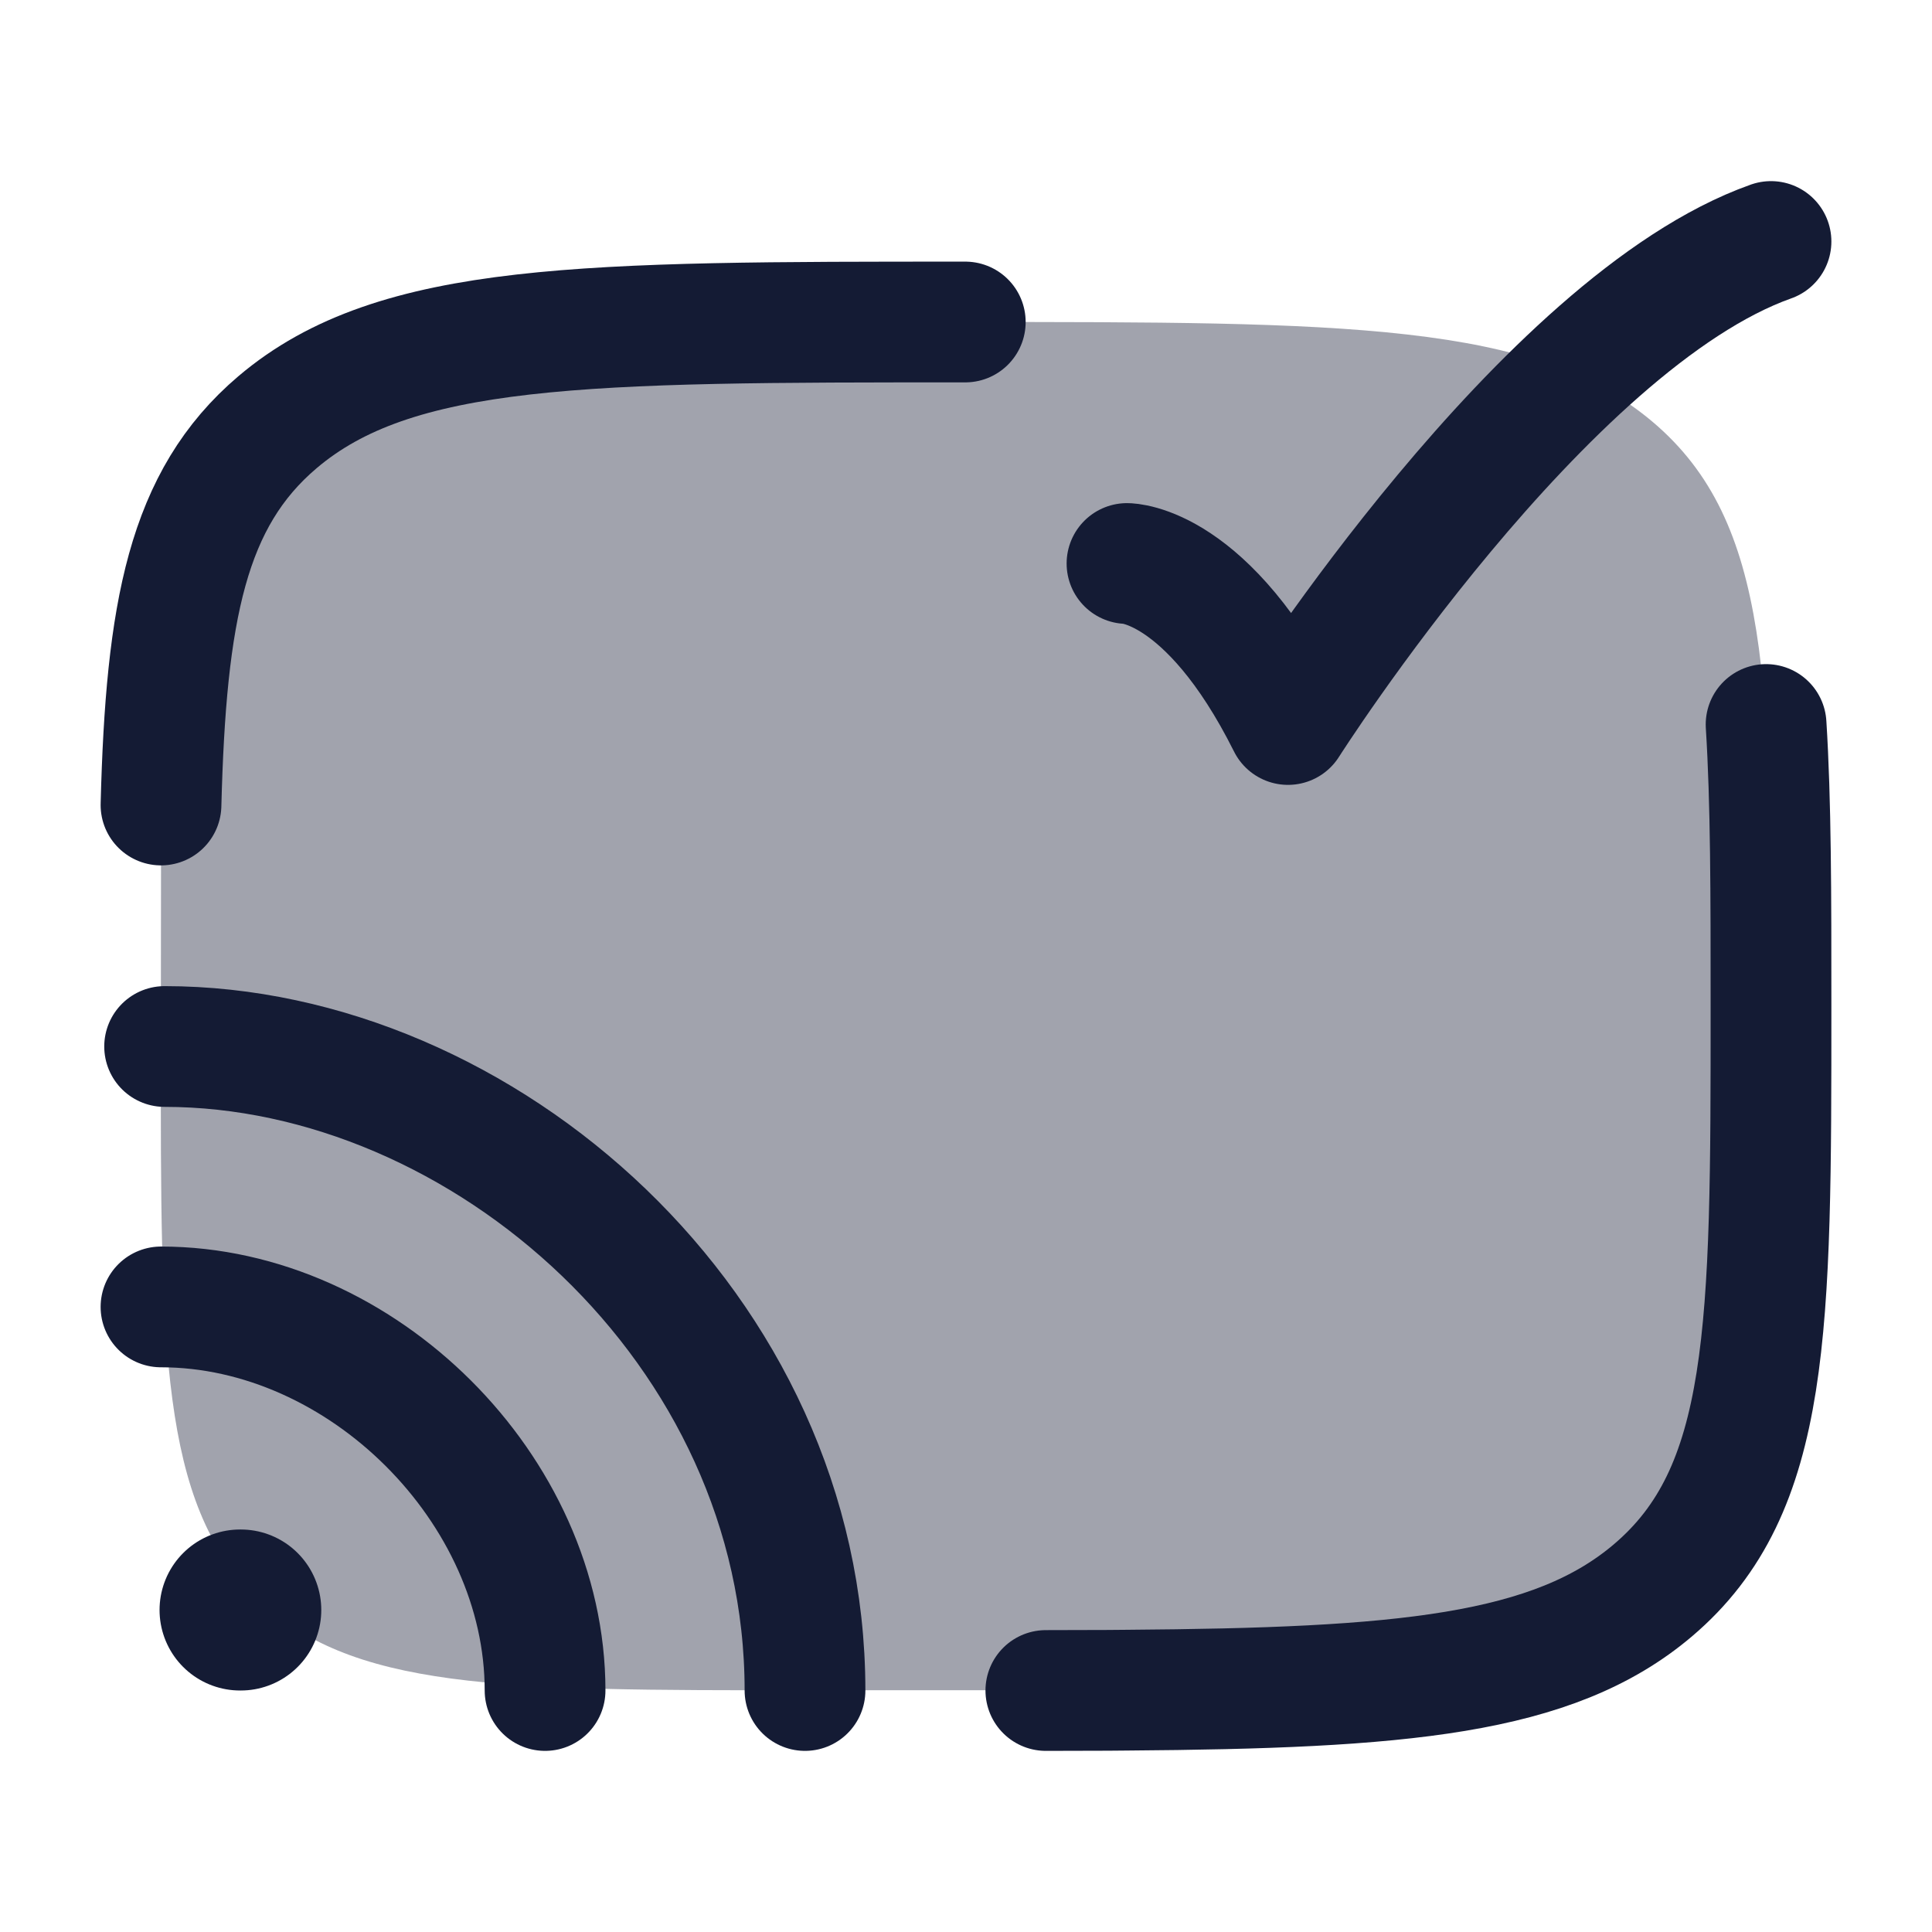 <svg width="24" height="24" viewBox="0 0 24 24" fill="none" xmlns="http://www.w3.org/2000/svg">
<path opacity="0.4" d="M20.535 19.755C22.001 18.51 22.001 16.507 22.001 12.5C22.001 8.493 22.001 6.49 20.535 5.245C19.069 4 16.71 4 11.991 4C7.273 4 4.914 4 3.448 5.245C2.325 6.198 2.062 7.597 2.001 10L1.998 12.991C1.995 16.766 1.994 18.654 3.166 19.826C4.339 20.999 6.226 20.998 10.001 20.997L13.993 20.996C17.409 20.971 19.293 20.81 20.535 19.755Z" fill="#141B34"/>
<path d="M12.992 21C13.712 21 13.992 20.996 13.992 20.996C17.409 20.971 19.292 20.81 20.534 19.755C22 18.51 22 16.507 22 12.5C22 11.109 22 9.96 21.939 9M11.991 4C7.272 4 4.913 4 3.447 5.245C2.324 6.198 2.062 7.597 2 10" stroke="#141B34" stroke-width="1.5" stroke-linecap="round" stroke-linejoin="round"/>
<path d="M14 7C14 7 15 7 16 9C16 9 19.177 4 22 3" stroke="#141B34" stroke-width="1.5" stroke-linecap="round" stroke-linejoin="round"/>
<path d="M2.982 20H2.991" stroke="#141B34" stroke-width="2" stroke-linecap="round" stroke-linejoin="round"/>
<path d="M2 16.235C4.493 16.235 6.771 18.5 6.771 21M10 21C10 16.5 5.995 13 2.045 13" stroke="#141B34" stroke-width="1.5" stroke-linecap="round"/>
</svg>
